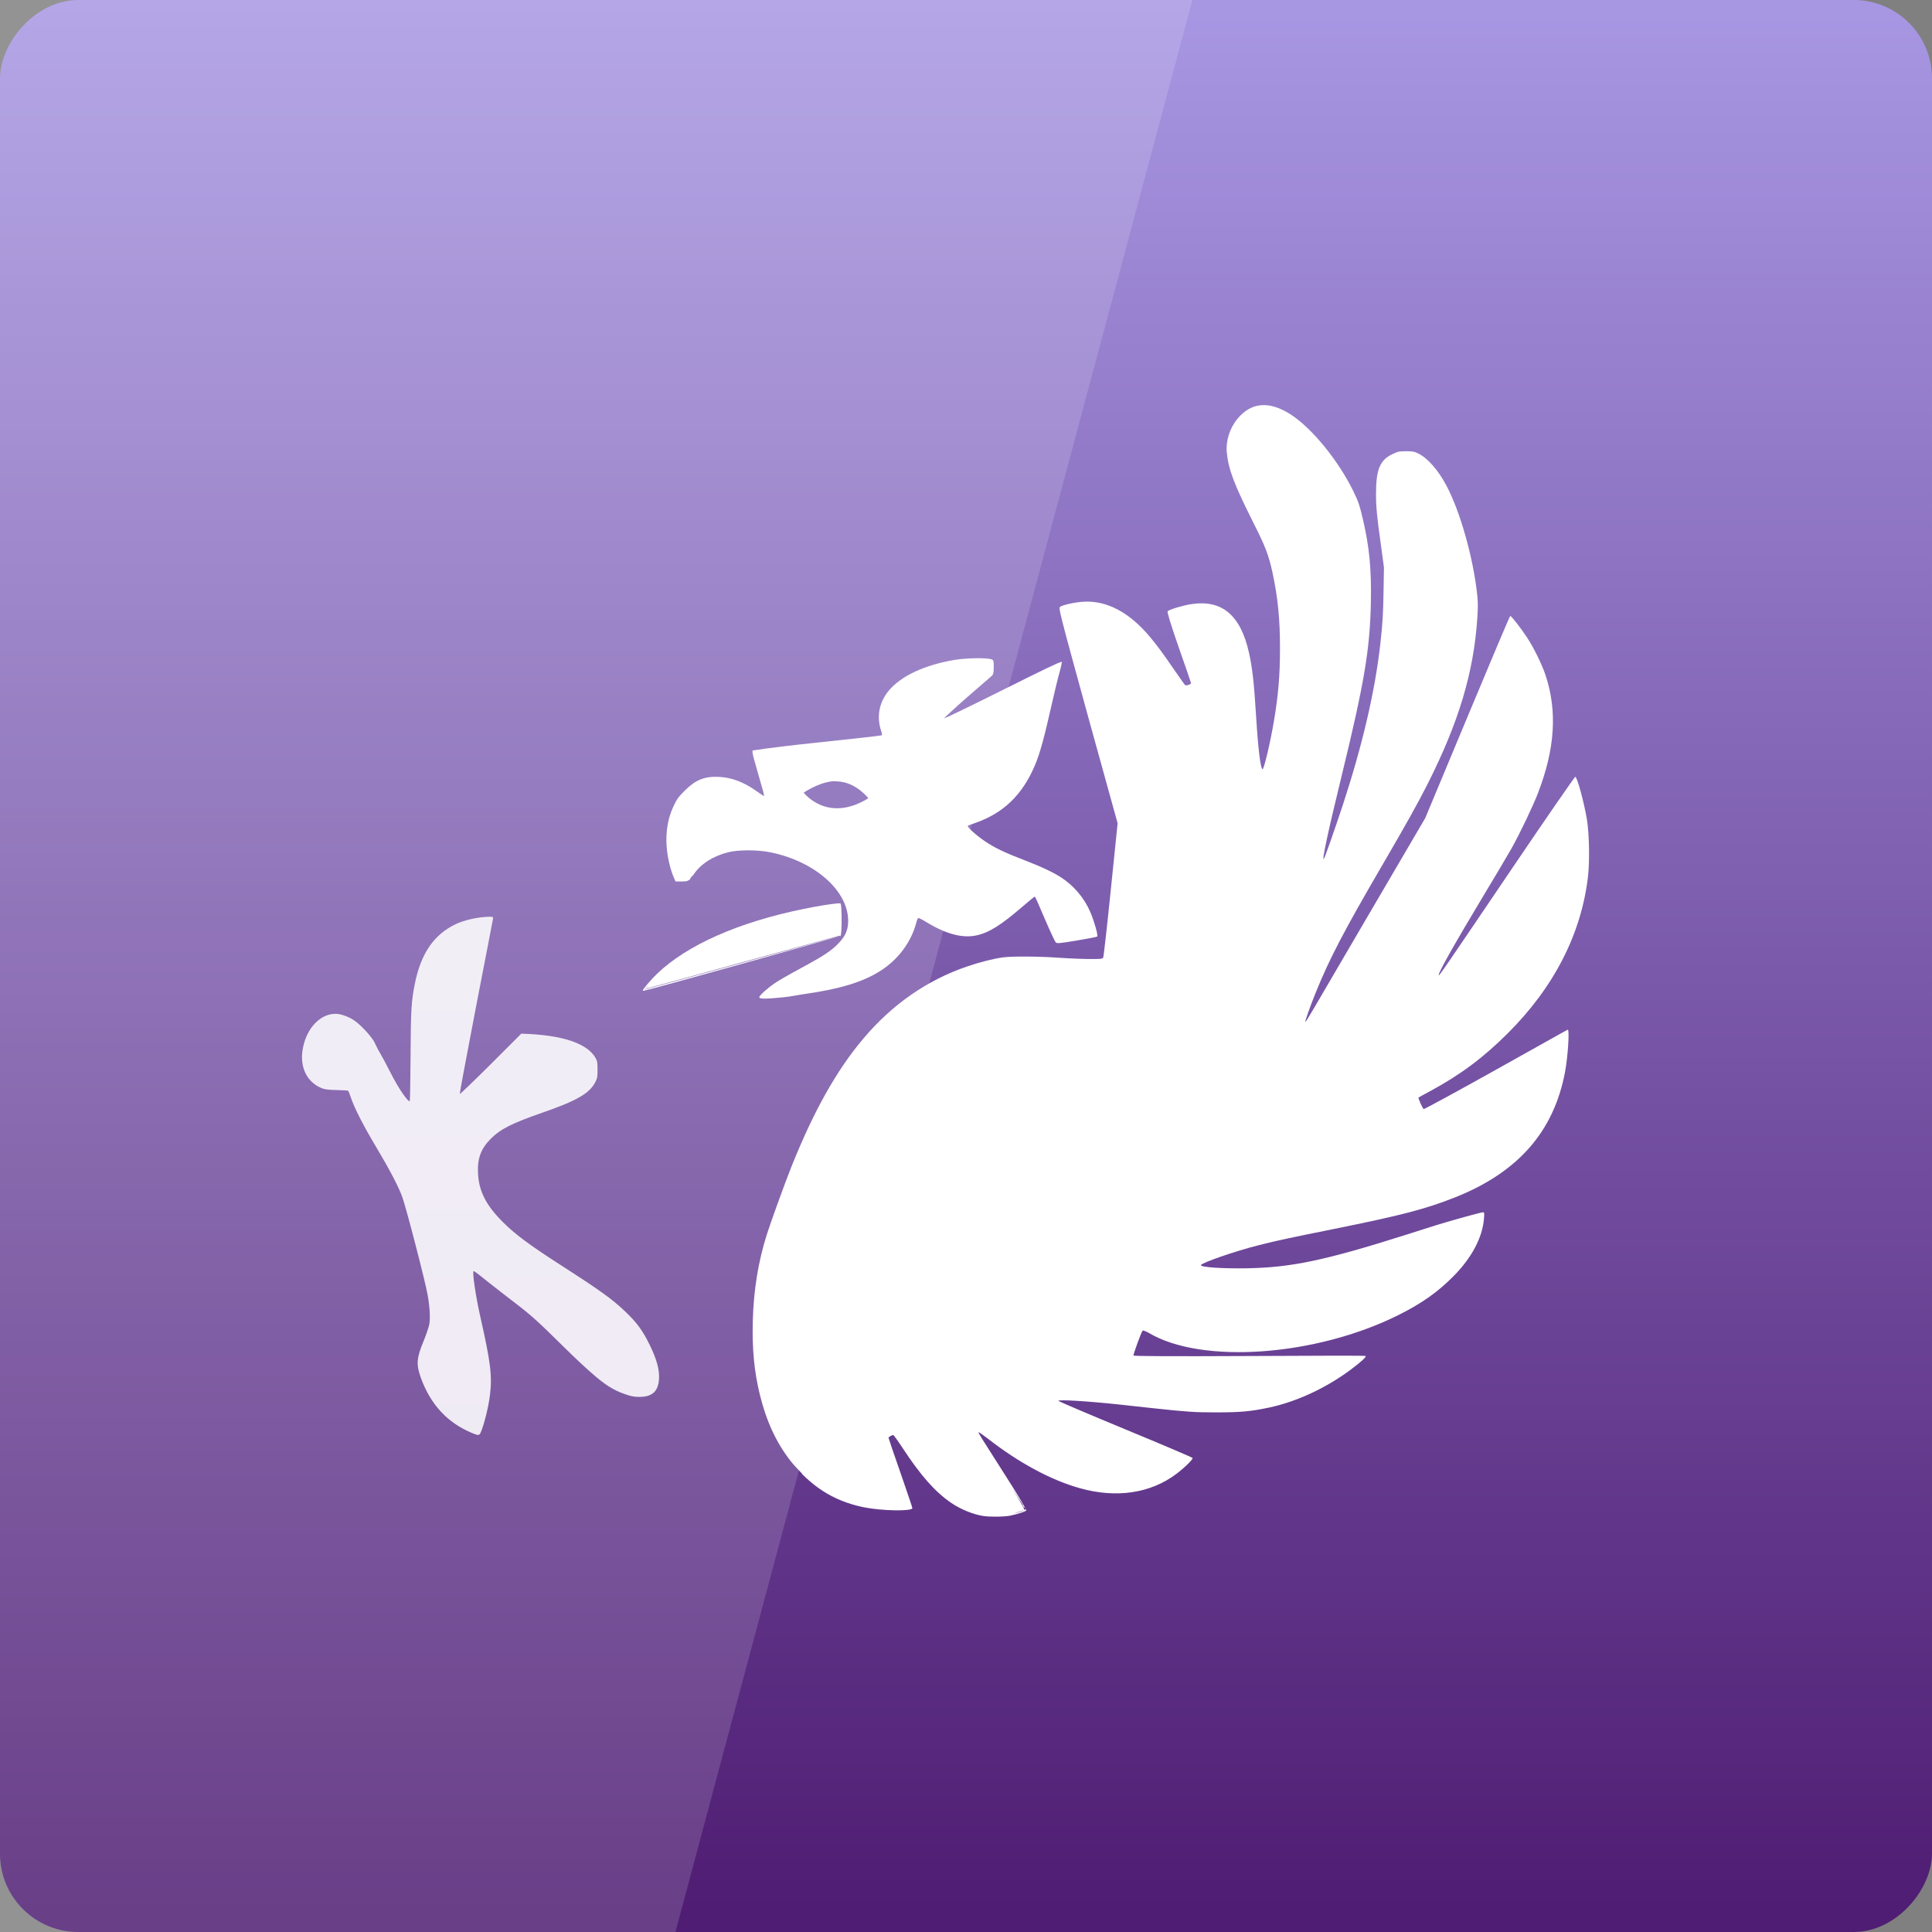 <?xml version="1.0" encoding="UTF-8" standalone="no"?>
<!-- Created with Inkscape (http://www.inkscape.org/) -->

<svg
   xmlns:dc="http://purl.org/dc/elements/1.1/"
   xmlns:cc="http://creativecommons.org/ns#"
   xmlns:rdf="http://www.w3.org/1999/02/22-rdf-syntax-ns#"
   xmlns:svg="http://www.w3.org/2000/svg"
   xmlns="http://www.w3.org/2000/svg"
   xmlns:xlink="http://www.w3.org/1999/xlink"
   xmlns:sodipodi="http://sodipodi.sourceforge.net/DTD/sodipodi-0.dtd"
   xmlns:inkscape="http://www.inkscape.org/namespaces/inkscape"
   width="48"
   height="48"
   id="svg944"
   version="1.1"
   inkscape:version="0.48.3.1 r9886"
   sodipodi:docname="bluegriffon.svg">
  <rect width="100%" height="100%" fill="#808080" stroke="none"/>
  <defs
     id="defs946">
    <linearGradient
       id="linearGradient1528">
      <stop
         id="stop1530"
         offset="0"
         style="stop-color:#a999e5;stop-opacity:1" />
      <stop
         id="stop1532"
         offset="1"
         style="stop-color:#4f1d73;stop-opacity:1" />
    </linearGradient>
    <linearGradient
       y2="1049.584"
       x2="24.114"
       y1="1007.218"
       x1="24.114"
       gradientTransform="matrix(0.968,0,0,1.025,0.768,-25.978)"
       gradientUnits="userSpaceOnUse"
       id="linearGradient3030"
       xlink:href="#linearGradient3795"
       inkscape:collect="always" />
    <linearGradient
       id="linearGradient3795">
      <stop
         style="stop-color:#68b8d8;stop-opacity:1;"
         offset="0"
         id="stop3797" />
      <stop
         style="stop-color:#3097bd;stop-opacity:1;"
         offset="1"
         id="stop3799" />
    </linearGradient>
    <linearGradient
       x1="-128"
       y1="64"
       x2="-67.418"
       y2="38.741"
       id="linearGradient4357"
       xlink:href="#linearGradient4335"
       gradientUnits="userSpaceOnUse"
       gradientTransform="matrix(0.706,0,0,0.706,130.633,20.244)" />
    <linearGradient
       id="linearGradient4335">
      <stop
         id="stop4337"
         style="stop-color:#000000;stop-opacity:1"
         offset="0" />
      <stop
         id="stop4339"
         style="stop-color:#19007b;stop-opacity:0.847"
         offset="1" />
    </linearGradient>
    <linearGradient
       inkscape:collect="always"
       xlink:href="#linearGradient3795-5"
       id="linearGradient3801"
       x1="23.204"
       y1="1053.158"
       x2="23.204"
       y2="1004.847"
       gradientUnits="userSpaceOnUse"
       gradientTransform="translate(0,-2056.724)" />
    <linearGradient
       id="linearGradient3795-5">
      <stop
         style="stop-color:#2c89a0;stop-opacity:1;"
         offset="0"
         id="stop3797-1" />
      <stop
         style="stop-color:#2c89a0;stop-opacity:1;"
         offset="1"
         id="stop3799-9" />
    </linearGradient>
    <linearGradient
       y2="1004.847"
       x2="23.204"
       y1="1053.158"
       x1="23.204"
       gradientTransform="translate(1640.556,-1416.709)"
       gradientUnits="userSpaceOnUse"
       id="linearGradient900"
       xlink:href="#linearGradient1528"
       inkscape:collect="always" />
  </defs>
  <sodipodi:namedview
     id="base"
     pagecolor="#ffffff"
     bordercolor="#666666"
     borderopacity="1.0"
     inkscape:pageopacity="0.0"
     inkscape:pageshadow="2"
     inkscape:zoom="5.6"
     inkscape:cx="29.284381"
     inkscape:cy="41.524862"
     inkscape:document-units="px"
     inkscape:current-layer="layer1"
     showgrid="false"
     width="0px"
     height="0px"
     fit-margin-top="0"
     fit-margin-left="0"
     fit-margin-right="0"
     fit-margin-bottom="0"
     inkscape:window-width="1016"
     inkscape:window-height="672"
     inkscape:window-x="262"
     inkscape:window-y="22"
     inkscape:window-maximized="0" />
  <g
     inkscape:label="Capa 1"
     inkscape:groupmode="layer"
     id="layer1"
     transform="translate(-1640.556,-364.347)">
    <rect
       style="fill:url(#linearGradient900);fill-opacity:1.0;stroke:none"
       id="rect2991"
       width="48"
       height="48"
       x="1640.556"
       y="-412.347"
       ry="1.945"
       transform="scale(1,-1)" />
    <rect
       style="fill:none;stroke:none"
       id="rect1526"
       width="48"
       height="48"
       x="1640.556"
       y="364.347"
       ry="0" />
    <g
       id="g1630"
       transform="matrix(0.447,0,0,0.447,916.383,202.095)">
      <path
         style="fill:#ffffff;fill-opacity:1"
         id="path4333"
         inkscape:connector-curvature="0"
         d="m 1690.181,385.502 c -0.495,0.036 -0.935,0.282 -1.324,0.75 -0.439,0.529 -0.66,1.242 -0.596,1.876 0.095,0.936 0.372,1.707 1.5,3.95 0.62,1.233 0.823,1.726 1.037,2.714 0.302,1.395 0.421,2.617 0.419,4.237 0,1.491 -0.094,2.577 -0.331,3.994 -0.208,1.244 -0.565,2.739 -0.64,2.714 -0.114,-0.038 -0.25,-1.198 -0.353,-2.891 -0.121,-1.992 -0.223,-2.789 -0.397,-3.575 -0.463,-2.089 -1.492,-2.972 -3.2,-2.714 -0.479,0.072 -1.252,0.307 -1.324,0.397 -0.031,0.038 0.141,0.645 0.618,2.008 0.374,1.071 0.684,1.966 0.684,1.986 0,0.067 -0.273,0.159 -0.331,0.11 -0.03,-0.025 -0.3,-0.409 -0.596,-0.838 -0.624,-0.906 -0.941,-1.346 -1.368,-1.854 -1.149,-1.364 -2.393,-2.017 -3.685,-1.942 -0.471,0.027 -1.181,0.183 -1.302,0.287 -0.084,0.072 -0.063,0.195 1.545,6.046 l 1.655,5.98 -0.375,3.663 c -0.203,2.02 -0.4,3.718 -0.419,3.773 -0.035,0.097 -0.042,0.11 -0.706,0.11 -0.374,0 -1.131,-0.027 -1.677,-0.066 -1.206,-0.086 -2.709,-0.096 -3.222,-0.022 -0.521,0.075 -1.278,0.265 -1.986,0.508 -2.209,0.758 -4.143,2.097 -5.759,4.016 -1.489,1.768 -2.752,4.02 -3.994,7.127 -0.373,0.932 -1.178,3.168 -1.368,3.773 -0.47,1.498 -0.73,3.088 -0.772,4.81 -0.038,1.534 0.079,2.796 0.397,4.082 0.373,1.509 0.929,2.677 1.699,3.663 0.184,0.236 0.383,0.444 0.596,0.662 0.01,0.008 0.015,0.015 0.022,0.022 0.01,0.007 0.015,0.015 0.022,0.022 0,0.004 0,0.018 0,0.022 0.991,0.993 2.069,1.574 3.442,1.854 0.982,0.2 2.692,0.233 2.692,0.044 0,-0.032 -0.297,-0.919 -0.662,-1.964 -0.365,-1.045 -0.662,-1.915 -0.662,-1.942 -3e-4,-0.046 0.183,-0.154 0.265,-0.154 0.022,0 0.252,0.318 0.507,0.706 1.027,1.561 1.816,2.455 2.714,3.067 0.533,0.364 1.232,0.643 1.787,0.728 0.343,0.053 1.163,0.049 1.5,-0.022 0.417,-0.088 0.831,-0.225 0.883,-0.287 0.01,-0.008 -0.029,-0.051 -0.044,-0.088 0.01,0.028 -0.032,0.044 -0.066,0.066 -0.044,0.028 -0.105,0.066 -0.265,0.11 -0.091,0.025 -0.168,0.042 -0.265,0.066 0.014,-0.004 0.031,-0.019 0.044,-0.022 0.237,-0.062 0.449,-0.134 0.485,-0.154 0.038,-0.021 -0.21,-0.465 -0.706,-1.258 0.233,0.372 0.557,0.842 0.618,0.949 -0.012,0 0,0.04 0.022,0.088 0.026,0.049 0.054,0.088 0.066,0.088 0.01,0 -0.01,-0.034 -0.022,-0.066 0,0.01 0.088,0.13 0.088,0.132 -0.071,-0.178 -0.38,-0.703 -1.214,-2.008 -1.361,-2.132 -1.419,-2.222 -1.39,-2.251 0.01,-0.01 0.241,0.146 0.508,0.353 1.737,1.352 3.508,2.306 5.119,2.758 2.018,0.567 3.919,0.292 5.362,-0.794 0.457,-0.344 0.929,-0.81 0.905,-0.883 -0.011,-0.033 -1.687,-0.745 -3.729,-1.589 -2.042,-0.844 -3.72,-1.56 -3.729,-1.589 -0.027,-0.082 1.583,0.012 3.332,0.199 0.56,0.06 1.47,0.161 2.03,0.221 1.8,0.193 2.203,0.221 3.442,0.221 1.315,-7.1e-4 1.891,-0.054 2.891,-0.265 1.557,-0.328 3.225,-1.113 4.59,-2.14 0.556,-0.418 0.827,-0.675 0.794,-0.728 -0.018,-0.029 -2.206,-0.021 -6.443,0 -4.362,0.022 -6.347,0.008 -6.421,-0.022 -0.012,-0.002 -0.037,0.003 -0.044,0 -0.028,-0.045 0.437,-1.318 0.507,-1.39 0.02,-0.021 0.183,0.032 0.353,0.132 2.938,1.746 9.267,1.296 13.857,-0.993 1.317,-0.657 2.184,-1.276 3.045,-2.14 1.03,-1.033 1.637,-2.162 1.721,-3.244 0.025,-0.319 0.014,-0.331 -0.066,-0.331 -0.098,0 -1.702,0.44 -2.56,0.706 -0.316,0.098 -1.128,0.358 -1.809,0.574 -4.451,1.408 -6.298,1.786 -8.716,1.831 -1.382,0.026 -2.621,-0.057 -2.582,-0.177 0.045,-0.135 1.925,-0.781 3.2,-1.103 1.088,-0.276 1.661,-0.394 4.192,-0.905 3.742,-0.756 5.098,-1.106 6.752,-1.765 3.489,-1.39 5.467,-3.654 6.09,-6.951 0.162,-0.858 0.259,-2.361 0.154,-2.361 -0.022,0 -1.812,1.011 -3.994,2.229 -2.182,1.218 -3.99,2.201 -4.016,2.184 -0.06,-0.037 -0.317,-0.61 -0.287,-0.64 0.012,-0.012 0.291,-0.166 0.64,-0.353 1.673,-0.901 2.945,-1.846 4.325,-3.222 2.579,-2.57 4.089,-5.538 4.457,-8.716 0.099,-0.855 0.068,-2.416 -0.066,-3.2 -0.158,-0.928 -0.528,-2.302 -0.64,-2.339 -0.025,-0.008 -1.585,2.242 -3.442,4.987 -3.911,5.78 -4.118,6.077 -4.148,6.046 -0.07,-0.07 0.861,-1.719 2.427,-4.325 0.678,-1.128 1.407,-2.349 1.611,-2.714 0.502,-0.898 1.209,-2.388 1.478,-3.089 0.948,-2.465 1.081,-4.556 0.419,-6.553 -0.192,-0.58 -0.655,-1.525 -1.015,-2.074 -0.357,-0.545 -0.893,-1.232 -0.949,-1.214 -0.025,0.008 -1.097,2.541 -2.383,5.627 l -2.339,5.605 -3.244,5.538 c -3.244,5.546 -3.386,5.815 -3.42,5.781 -0.027,-0.027 0.27,-0.858 0.574,-1.611 0.761,-1.883 1.543,-3.383 3.685,-7.061 1.368,-2.349 1.984,-3.449 2.538,-4.546 1.724,-3.414 2.553,-6.17 2.758,-9.179 0.041,-0.612 0.042,-0.904 0,-1.302 -0.217,-2.077 -0.948,-4.665 -1.721,-6.112 -0.449,-0.841 -1.031,-1.513 -1.545,-1.765 -0.233,-0.114 -0.31,-0.132 -0.684,-0.132 -0.386,0 -0.455,0.016 -0.75,0.154 -0.72,0.337 -0.927,0.867 -0.927,2.229 2e-4,0.73 0.056,1.301 0.287,2.935 l 0.154,1.147 -0.022,1.302 c -0.025,1.292 -0.043,1.707 -0.176,2.913 -0.293,2.651 -1.012,5.7 -2.074,8.937 -0.401,1.221 -0.993,2.92 -1.059,3.023 -0.154,0.24 0.226,-1.511 0.993,-4.656 1.259,-5.157 1.559,-6.997 1.611,-9.599 0.036,-1.8 -0.085,-3.044 -0.419,-4.501 -0.2,-0.874 -0.279,-1.102 -0.574,-1.699 -0.825,-1.674 -2.265,-3.446 -3.442,-4.215 -0.607,-0.396 -1.159,-0.566 -1.655,-0.53 z" />
      <path
         id="path4323"
         transform="translate(1640.556,364.347)"
         d="m 33.719,35.219 c -0.427,0.005 -0.893,0.049 -1.156,0.094 -1.655,0.281 -2.969,0.888 -3.656,1.719 -0.538,0.651 -0.677,1.464 -0.406,2.25 0.036,0.104 0.049,0.201 0.031,0.219 -0.017,0.017 -1.638,0.201 -3.594,0.406 -1.596,0.168 -2.474,0.279 -2.938,0.344 -0.063,0.009 -0.379,0.057 -0.406,0.062 -0.018,0.004 -0.248,0.029 -0.25,0.031 0,0.004 -0.001,0.044 0,0.062 l 0,0.062 c 0.018,0.146 0.103,0.441 0.281,1.062 0.315,1.1 0.392,1.344 0.344,1.344 -0.011,0 -0.197,-0.122 -0.375,-0.25 -0.736,-0.528 -1.409,-0.779 -2.125,-0.812 -0.79,-0.037 -1.281,0.169 -1.844,0.719 -0.012,0.012 -0.019,0.019 -0.031,0.031 -0.282,0.283 -0.409,0.401 -0.594,0.781 -0.27,0.554 -0.401,1.066 -0.438,1.719 -0.043,0.763 0.134,1.711 0.406,2.344 l 0.094,0.219 0.375,0 c 0.21,0 0.268,-0.012 0.344,-0.062 0.016,-0.011 0.041,-0.005 0.062,-0.031 0.03,-0.036 0.043,-0.062 0.031,-0.062 l 0.094,-0.125 C 17.998,47.309 18.027,47.304 18.062,47.25 18.45,46.656 19.165,46.206 20,46 c 0.568,-0.14 1.608,-0.14 2.312,0 2.539,0.504 4.44,2.215 4.344,3.938 -0.025,0.459 -0.187,0.778 -0.594,1.188 -0.339,0.341 -0.801,0.647 -1.562,1.062 -0.268,0.146 -0.689,0.378 -0.969,0.531 -0.28,0.153 -0.703,0.397 -0.906,0.531 -0.403,0.267 -0.906,0.706 -0.906,0.812 0,0.091 0.27,0.11 1.344,0 0.461,-0.047 0.822,-0.131 1.219,-0.188 1.925,-0.275 3.215,-0.658 4.219,-1.312 0.955,-0.622 1.668,-1.586 1.938,-2.625 0.044,-0.169 0.099,-0.281 0.125,-0.281 0.026,0 0.2,0.079 0.375,0.188 1.133,0.705 2.063,0.946 2.844,0.781 0.698,-0.148 1.36,-0.56 2.594,-1.625 0.327,-0.282 0.628,-0.531 0.656,-0.531 0.028,0 0.274,0.577 0.562,1.25 0.288,0.673 0.556,1.236 0.594,1.281 0.066,0.079 0.138,0.082 1.188,-0.094 0.596,-0.1 1.101,-0.196 1.125,-0.219 0.061,-0.058 -0.167,-0.85 -0.375,-1.344 -0.336,-0.796 -0.929,-1.487 -1.625,-1.938 -0.417,-0.27 -1.054,-0.583 -2.062,-0.969 -1.098,-0.42 -1.637,-0.683 -2.156,-1.031 -0.514,-0.345 -1.032,-0.816 -0.969,-0.875 0.024,-0.023 0.212,-0.089 0.406,-0.156 1.551,-0.538 2.615,-1.547 3.312,-3.188 0.287,-0.675 0.521,-1.545 0.906,-3.25 0.175,-0.774 0.384,-1.643 0.469,-1.938 0.085,-0.294 0.138,-0.56 0.125,-0.594 0,-0.004 -0.049,0.028 -0.062,0.031 -0.154,0.034 -1.025,0.45 -3.188,1.531 -1.78,0.89 -3.258,1.602 -3.281,1.594 -0.024,-0.008 0.536,-0.532 1.25,-1.156 0.713,-0.624 1.351,-1.167 1.406,-1.219 0.035,-0.033 0.048,-0.081 0.062,-0.125 0.022,-0.065 0.031,-0.144 0.031,-0.344 0,-0.368 -0.006,-0.388 -0.125,-0.438 -0.097,-0.04 -0.479,-0.068 -0.906,-0.062 z m -8,6.844 c 0.112,-0.015 0.233,-0.004 0.344,0 1.035,0.042 1.719,0.938 1.719,0.938 -2.29,1.412 -3.594,-0.312 -3.594,-0.312 0,0 0.748,-0.518 1.531,-0.625 z"
         style="fill:#ffffff"
         inkscape:connector-curvature="0" />
      <path
         style="fill:#ffffff"
         id="path4223"
         inkscape:connector-curvature="0"
         d="m 1666.592,413.195 c -0.351,0.027 -1.089,0.148 -1.876,0.309 -3.583,0.732 -6.451,1.996 -8.12,3.597 -0.337,0.323 -0.794,0.861 -0.794,0.927 0,0.015 0.014,0.021 0.044,0.022 0.13,0.003 10.767,-2.969 10.9,-3.045 -0.013,0 -2.394,0.655 -5.296,1.456 -2.902,0.801 -5.335,1.461 -5.406,1.478 0,-0.003 -0.013,0.004 -0.022,0 -0.024,-0.01 -0.048,-0.006 -0.066,0 0.01,0.008 0.011,0.023 0.044,0.022 l -0.088,0.022 0.044,-0.044 0.066,-0.11 c 0.01,0 0.044,-0.022 0.066,-0.044 l -0.132,0.154 0.154,-0.044 c 0.084,-0.017 2.5,-0.682 5.384,-1.478 l 5.252,-1.434 c -4e-4,4.9e-4 3e-4,0.022 0,0.022 5e-4,-2.9e-4 0.044,2e-4 0.044,0 0.083,-0.083 0.083,-1.741 0,-1.809 -0.016,-0.013 -0.082,-0.009 -0.199,0 z" />
      <path
         style="fill:#ffffff;fill-opacity:0.878"
         id="path4209"
         inkscape:connector-curvature="0"
         d="m 1647.042,413.945 c -0.527,0.033 -1.206,0.194 -1.633,0.397 -1.219,0.579 -1.935,1.629 -2.273,3.288 -0.198,0.971 -0.231,1.502 -0.243,4.082 -0.01,1.346 -0.027,2.454 -0.044,2.471 -0.018,0.017 -0.081,-0.025 -0.154,-0.11 -0.275,-0.319 -0.629,-0.888 -1.125,-1.876 -0.183,-0.364 -0.331,-0.605 -0.485,-0.883 -0.083,-0.149 -0.199,-0.419 -0.243,-0.485 -0.27,-0.408 -0.766,-0.922 -1.103,-1.147 -0.288,-0.193 -0.723,-0.353 -1.015,-0.353 -0.843,0 -1.586,0.772 -1.809,1.876 -0.215,1.061 0.203,1.94 1.081,2.273 0.144,0.054 0.367,0.08 0.794,0.088 0.326,0.006 0.623,0.025 0.64,0.044 0.017,0.02 0.088,0.202 0.154,0.397 0.195,0.57 0.669,1.505 1.39,2.714 0.762,1.278 1.248,2.209 1.456,2.78 0.223,0.613 1.27,4.655 1.412,5.45 0.124,0.692 0.156,1.323 0.088,1.655 -0.03,0.146 -0.167,0.563 -0.309,0.905 -0.395,0.948 -0.425,1.304 -0.154,2.052 0.538,1.489 1.484,2.501 2.846,3.067 0.345,0.143 0.403,0.152 0.485,-0.044 0.185,-0.438 0.425,-1.392 0.507,-2.052 0.134,-1.081 0.036,-1.85 -0.53,-4.347 -0.262,-1.155 -0.467,-2.56 -0.375,-2.56 0.021,3e-5 0.193,0.116 0.375,0.265 0.182,0.149 0.786,0.632 1.346,1.059 1.461,1.114 1.642,1.265 3.31,2.913 0.63,0.623 1.086,1.043 1.478,1.39 0.781,0.691 1.248,0.99 1.898,1.214 0.35,0.121 0.495,0.154 0.794,0.154 0.731,7.1e-4 1.065,-0.305 1.103,-1.015 0.027,-0.501 -0.126,-1.078 -0.53,-1.898 -0.395,-0.801 -0.711,-1.221 -1.324,-1.809 -0.713,-0.684 -1.374,-1.168 -3.508,-2.538 -1.817,-1.166 -2.627,-1.764 -3.332,-2.471 -0.929,-0.933 -1.323,-1.706 -1.368,-2.714 -0.037,-0.83 0.17,-1.359 0.706,-1.898 0.55,-0.552 1.157,-0.86 2.935,-1.478 1.879,-0.654 2.579,-1.065 2.891,-1.699 0.108,-0.221 0.11,-0.292 0.11,-0.662 -10e-5,-0.356 2e-4,-0.449 -0.088,-0.618 -0.409,-0.78 -1.641,-1.25 -3.641,-1.368 l -0.507,-0.022 -1.699,1.699 c -0.934,0.932 -1.707,1.669 -1.721,1.655 -0.014,-0.014 0.393,-2.191 0.905,-4.854 0.512,-2.663 0.949,-4.876 0.949,-4.921 0,-0.076 -0.041,-0.091 -0.441,-0.066 z" />
    </g>
    <path
       inkscape:connector-curvature="0"
       style="opacity:0.15;fill:#ffffff;fill-opacity:1;stroke:none"
       d="m 1640.556,364.347 0,48 16.781,0 12.844,-48 -29.625,0 z"
       id="rect3790" />
  </g>
</svg>
